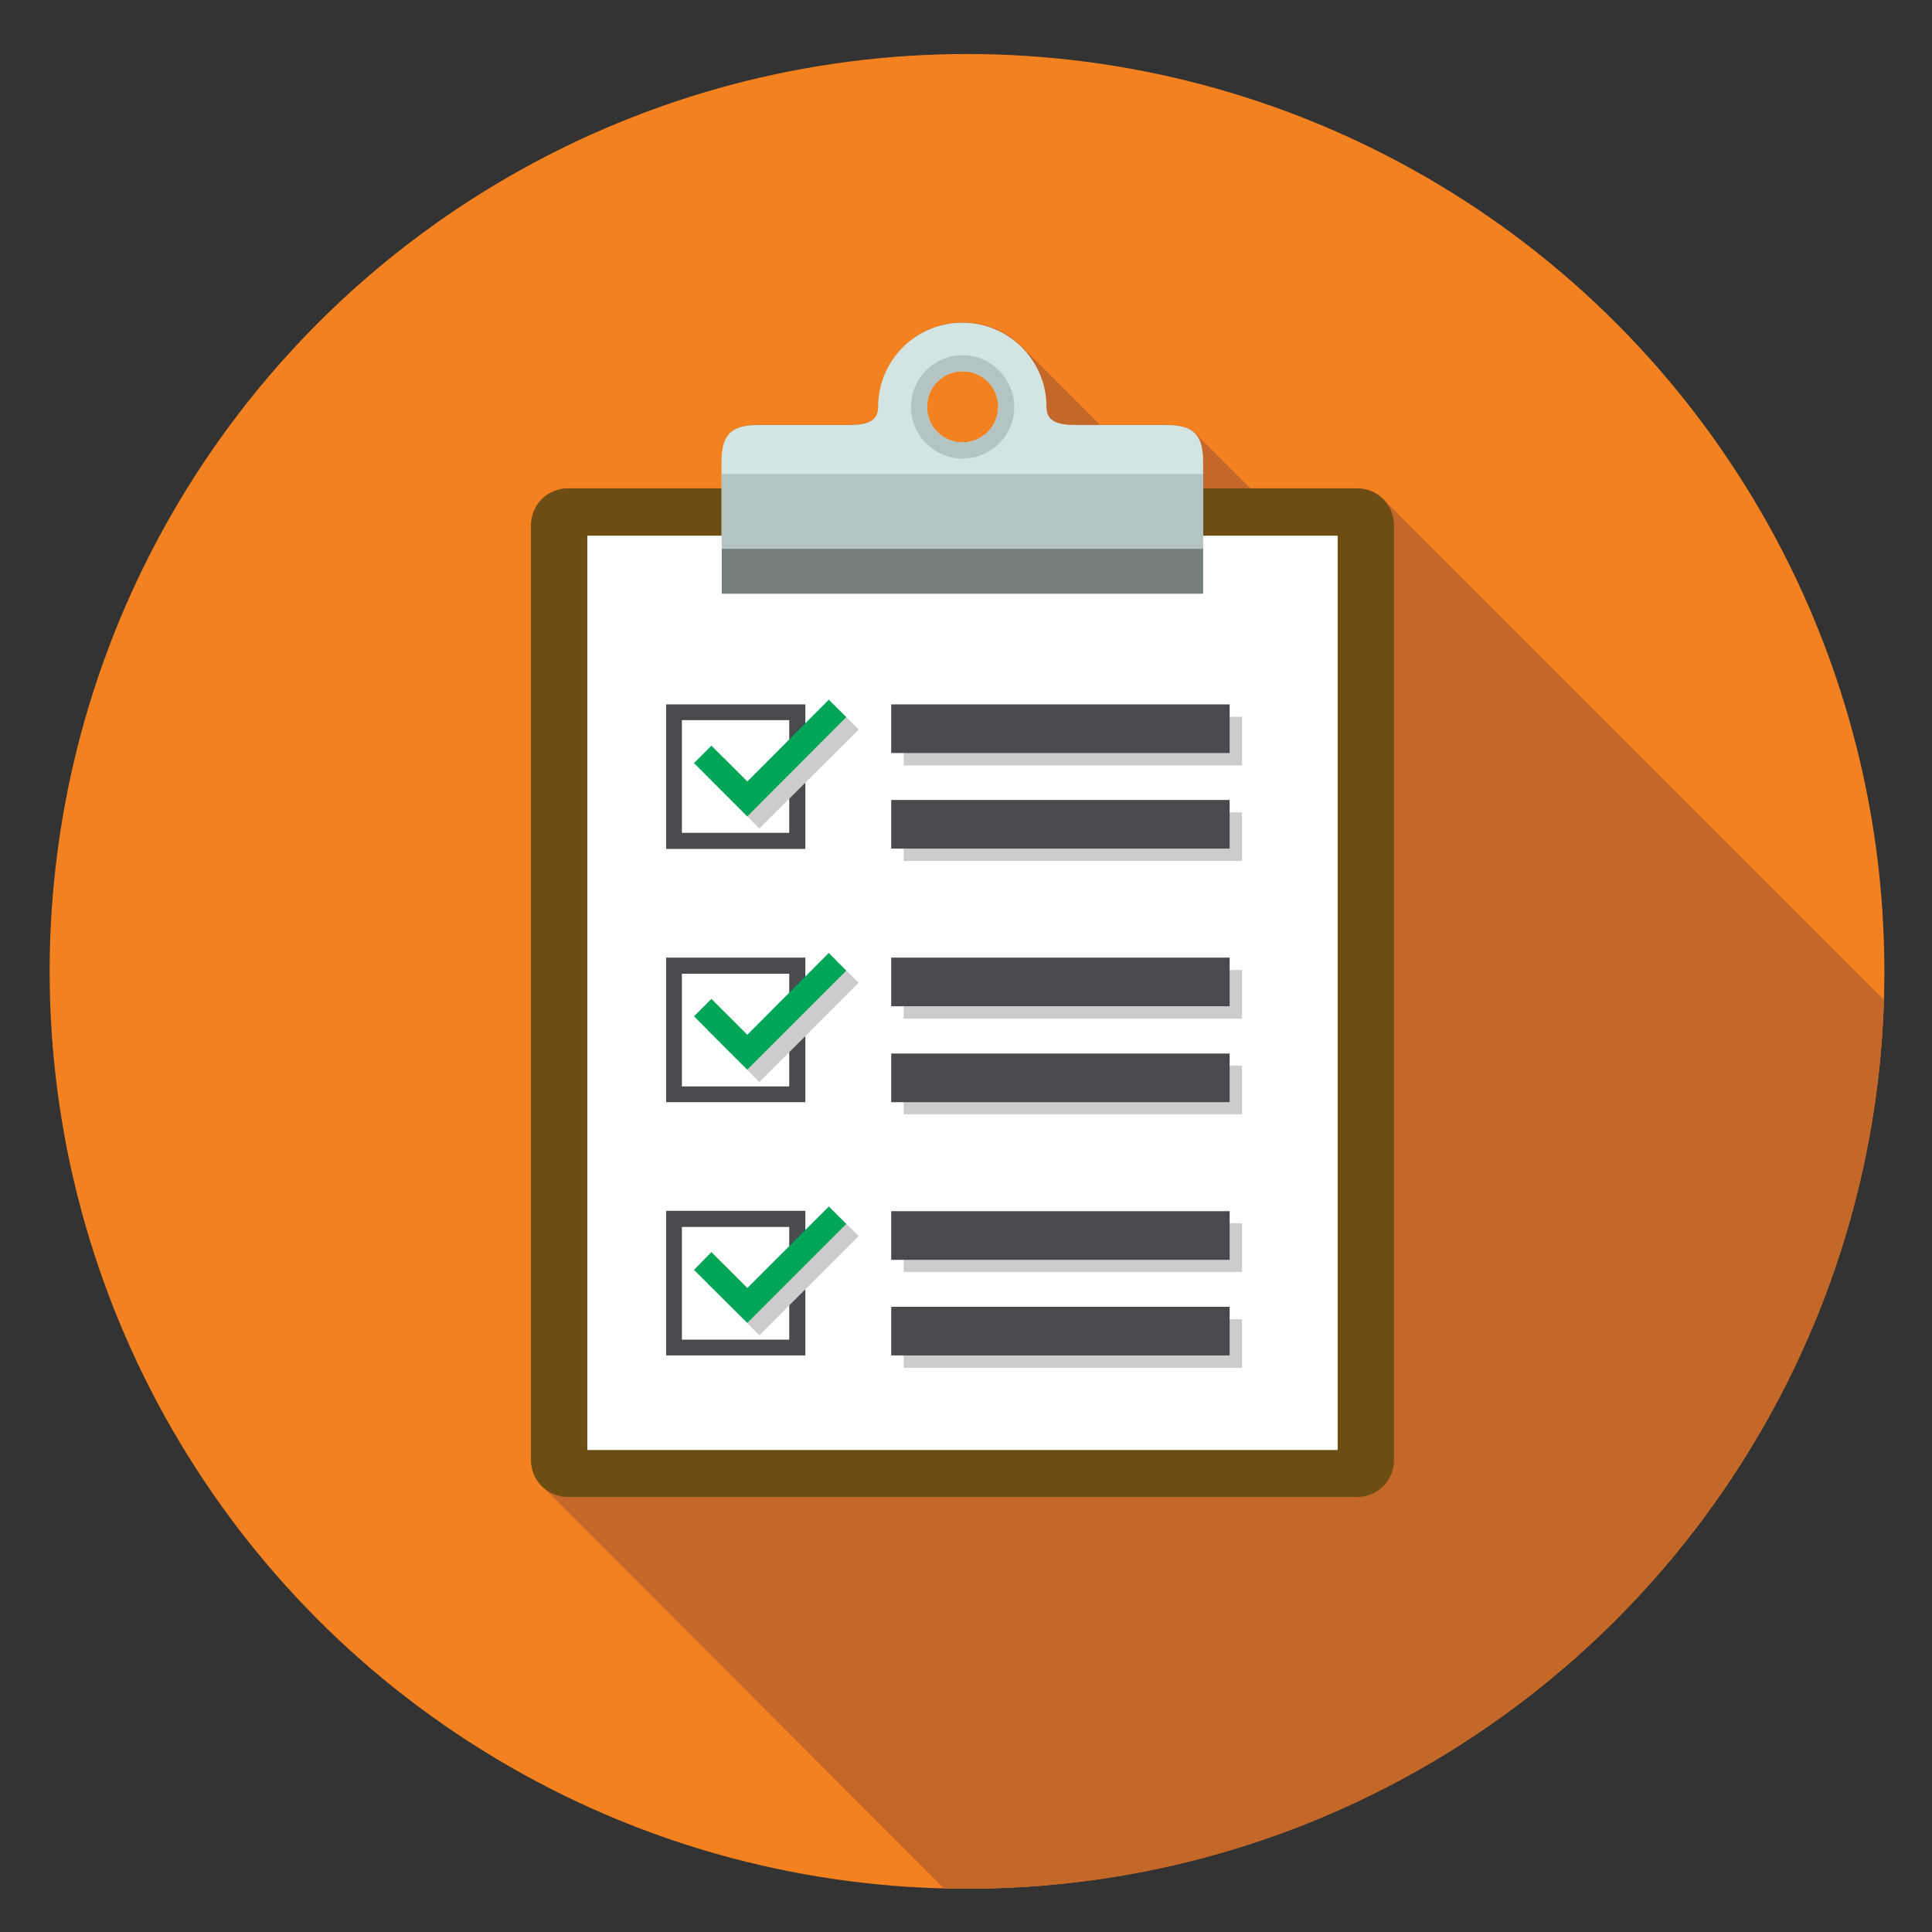 <?xml version="1.0" encoding="utf-8"?>
<!-- Generator: Adobe Illustrator 20.1.0, SVG Export Plug-In . SVG Version: 6.00 Build 0)  -->
<svg version="1.1" xmlns="http://www.w3.org/2000/svg" xmlns:xlink="http://www.w3.org/1999/xlink" x="0px" y="0px"
	 viewBox="0 0 576 576" style="enable-background:new 0 0 576 576;" xml:space="preserve">
<rect x="0" y="0" width="576" height="576" fill="#333333" stroke="none"/>
<style type="text/css">
	.st0{fill:#F48120;}
	.st1{fill:#C36828;}
	.st2{fill:#6D4D13;}
	.st3{fill:#FFFFFF;}
	.st4{fill:#D3E5E3;}
	.st5{fill:#757F7E;}
	.st6{fill:#B3C4C3;}
	.st7{fill:#484A4D;}
	.st8{fill:#CCCCCC;}
	.st9{fill:#00A657;}
</style>
<g id="Layer_1">
	<g>
		<circle class="st0" cx="288.3" cy="289.6" r="273.5"/>
	</g>
</g>
<g id="task">
	<path class="st1" d="M561.7,298.1L412.4,148.8c-2-2-4.7-3.2-7.7-3.2h-31.9l-16.5-16.5c-1.7-1.7-4.5-2.5-8.5-2.5h-19.9l-23.1-23.1
		c-4.5-4.6-10.8-7.4-17.7-7.4c-13.8,0-25.1,11.2-25.1,25.1c0,4.2-3,5.4-8.7,5.4h-27c-8.1,0-11,2.9-11,11v8h-45.9
		c-6.1,0-11,4.9-11,11v278.7c0,3,1.2,5.7,3.2,7.7L281.4,563c2.3,0.1,4.6,0.1,6.9,0.1C436.5,563.1,557.1,445.2,561.7,298.1z
		 M287,131.9c-5.9,0-10.6-4.7-10.6-10.6c0-5.9,4.7-10.6,10.6-10.6c5.9,0,10.6,4.7,10.6,10.6C297.6,127.1,292.8,131.9,287,131.9z"/>
	<path class="st2" d="M404.6,446.3H169.3c-6.1,0-11-4.9-11-11V156.6c0-6.1,4.9-11,11-11h235.3c6.1,0,11,4.9,11,11v278.7
		C415.6,441.4,410.7,446.3,404.6,446.3z"/>
	<rect x="175.1" y="159.7" class="st3" width="223.7" height="272.6"/>
	<g>
		<g>
			<path class="st4" d="M347.7,126.7h-27c-5.7,0-8.7-1.2-8.7-5.4c0-13.8-11.2-25.1-25.1-25.1c-13.8,0-25.1,11.2-25.1,25.1
				c0,4.2-3,5.4-8.7,5.4h-27c-8.1,0-11,2.9-11,11V177H287h71.7v-39.3C358.7,129.6,355.8,126.7,347.7,126.7z M287,131.9
				c-5.9,0-10.6-4.7-10.6-10.6c0-5.9,4.7-10.6,10.6-10.6c5.9,0,10.6,4.7,10.6,10.6C297.6,127.1,292.8,131.9,287,131.9z"/>
			<rect x="215.2" y="163.6" class="st5" width="143.5" height="13.4"/>
			<rect x="215.2" y="141.3" class="st6" width="143.5" height="22.3"/>
		</g>
		<g>
			<path class="st6" d="M287,105.9c-8.5,0-15.4,6.9-15.4,15.4c0,8.5,6.9,15.4,15.4,15.4c8.5,0,15.4-6.9,15.4-15.4
				C302.3,112.8,295.4,105.9,287,105.9z M287,131.9c-5.9,0-10.6-4.7-10.6-10.6c0-5.9,4.7-10.6,10.6-10.6c5.9,0,10.6,4.7,10.6,10.6
				C297.6,127.1,292.8,131.9,287,131.9z"/>
		</g>
	</g>
	<g>
		<g>
			<g>
				<path class="st7" d="M198.6,253.1V210h41.5v40.7v2.4H198.6L198.6,253.1z M237.7,250.7v-2.4V250.7L237.7,250.7z M203.3,248.3h32
					v-33.6h-32V248.3L203.3,248.3z"/>
			</g>
			<polygon class="st8" points="226.4,236.6 215.8,225.9 210.5,231.1 226.4,247 256,217.5 250.8,212.3 			"/>
			<polygon class="st9" points="222.8,233 212.1,222.3 206.9,227.5 222.8,243.4 252.3,213.8 247.1,208.6 			"/>
			<rect x="269.4" y="242.2" class="st8" width="100.9" height="14.5"/>
			<rect x="269.4" y="213.7" class="st8" width="100.9" height="14.5"/>
			<rect x="265.7" y="238.5" class="st7" width="100.9" height="14.5"/>
			<rect x="265.7" y="210" class="st7" width="100.9" height="14.5"/>
		</g>
		<g>
			<g>
				<path class="st7" d="M198.6,328.6v-43.1h41.5v40.7v2.4H198.6L198.6,328.6z M237.7,326.2v-2.4V326.2L237.7,326.2z M203.3,323.9
					h32v-33.6h-32V323.9L203.3,323.9z"/>
			</g>
			<polygon class="st8" points="226.4,312.2 215.8,301.5 210.5,306.7 226.4,322.6 256,293 250.8,287.8 			"/>
			<polygon class="st9" points="222.8,308.5 212.1,297.8 206.9,303 222.8,318.9 252.3,289.4 247.1,284.1 			"/>
			<rect x="269.4" y="317.7" class="st8" width="100.9" height="14.5"/>
			<rect x="269.4" y="289.2" class="st8" width="100.9" height="14.5"/>
			<rect x="265.7" y="314.1" class="st7" width="100.9" height="14.5"/>
			<rect x="265.7" y="285.5" class="st7" width="100.9" height="14.5"/>
		</g>
		<g>
			<g>
				<path class="st7" d="M198.6,404.1v-43.1h41.5v40.7v2.4H198.6L198.6,404.1z M237.7,401.8v-2.4V401.8L237.7,401.8z M203.3,399.4
					h32v-33.6h-32V399.4L203.3,399.4z"/>
			</g>
			<polygon class="st8" points="226.4,387.7 215.8,377 210.5,382.2 226.4,398.1 256,368.5 250.8,363.3 			"/>
			<polygon class="st9" points="222.8,384 212.1,373.3 206.9,378.6 222.8,394.4 252.3,364.9 247.1,359.7 			"/>
			<rect x="269.4" y="393.3" class="st8" width="100.9" height="14.5"/>
			<rect x="269.4" y="364.7" class="st8" width="100.9" height="14.5"/>
			<rect x="265.7" y="389.6" class="st7" width="100.9" height="14.5"/>
			<rect x="265.7" y="361.1" class="st7" width="100.9" height="14.5"/>
		</g>
	</g>
</g>
</svg>
